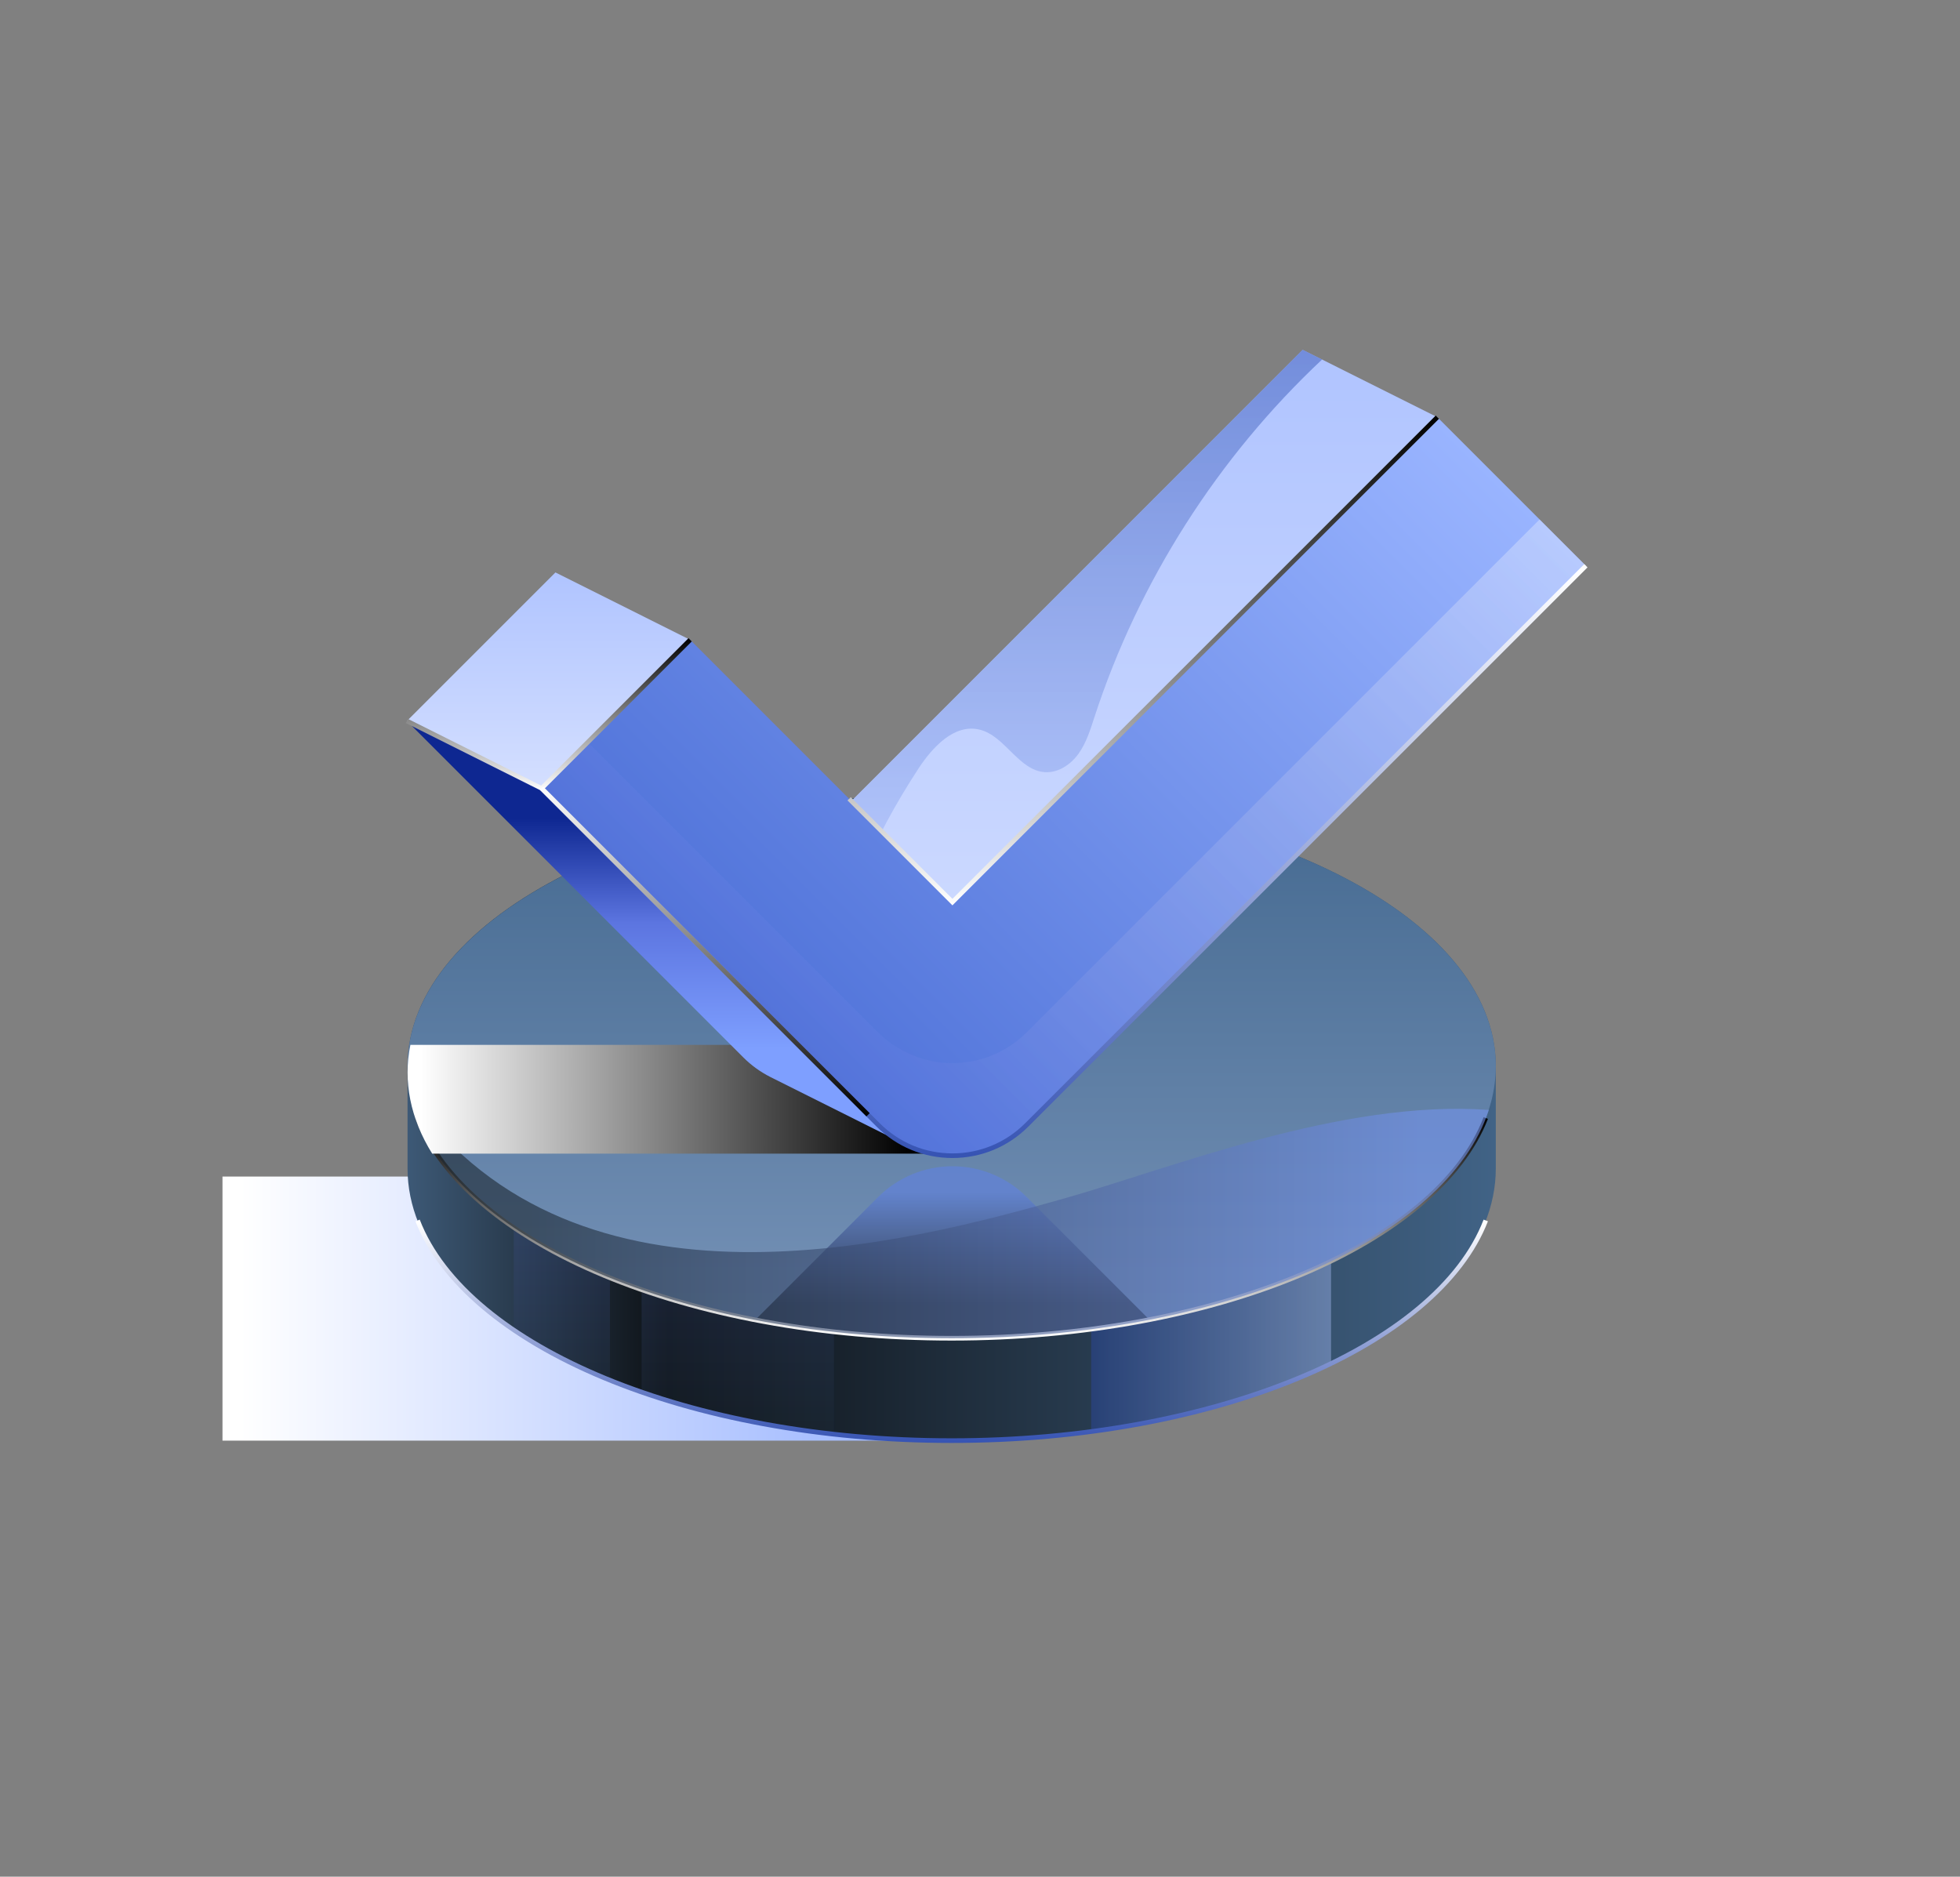 <?xml version="1.0" encoding="UTF-8"?>
<svg xmlns="http://www.w3.org/2000/svg" xmlns:xlink="http://www.w3.org/1999/xlink" viewBox="0 0 833.74 798.26">
  <rect x="0" y="0" width="833.74" height="798.26" fill="#808080" stroke="none"/>
  <defs>
    <style>
      .cls-1 {
        fill: url(#linear-gradient-12);
      }

      .cls-1, .cls-2, .cls-3, .cls-4, .cls-5, .cls-6, .cls-7, .cls-8, .cls-9, .cls-10, .cls-11, .cls-12, .cls-13, .cls-14, .cls-15, .cls-16, .cls-17, .cls-18, .cls-19, .cls-20 {
        stroke-width: 0px;
      }

      .cls-1, .cls-4, .cls-6 {
        opacity: .6;
      }

      .cls-1, .cls-4, .cls-6, .cls-9, .cls-21 {
        mix-blend-mode: screen;
      }

      .cls-2 {
        fill: url(#linear-gradient-17);
      }

      .cls-3 {
        fill: url(#linear-gradient-19);
      }

      .cls-22 {
        isolation: isolate;
      }

      .cls-4 {
        fill: url(#linear-gradient-6);
      }

      .cls-5 {
        fill: url(#linear-gradient-15);
      }

      .cls-6 {
        fill: url(#linear-gradient-9);
      }

      .cls-7 {
        fill: url(#linear-gradient-11);
      }

      .cls-8 {
        fill: url(#linear-gradient-5);
      }

      .cls-9 {
        fill: url(#linear-gradient-3);
        opacity: .4;
      }

      .cls-10 {
        fill: url(#linear-gradient-13);
      }

      .cls-11 {
        fill: url(#linear-gradient-20);
      }

      .cls-12 {
        fill: url(#linear-gradient-14);
      }

      .cls-13 {
        fill: url(#linear-gradient-2);
      }

      .cls-14 {
        fill: url(#linear-gradient-16);
      }

      .cls-14, .cls-16, .cls-17, .cls-20, .cls-23 {
        mix-blend-mode: multiply;
      }

      .cls-14, .cls-20 {
        opacity: .3;
      }

      .cls-15 {
        fill: url(#linear-gradient-7);
      }

      .cls-16 {
        fill: url(#linear-gradient);
      }

      .cls-17 {
        fill: url(#linear-gradient-10);
      }

      .cls-18 {
        fill: url(#linear-gradient-8);
      }

      .cls-19 {
        fill: url(#linear-gradient-18);
      }

      .cls-20 {
        fill: url(#linear-gradient-4);
      }
    </style>
    <linearGradient id="linear-gradient" x1="373.7" y1="556.61" x2="101.9" y2="556.61" gradientUnits="userSpaceOnUse">
      <stop offset="0" stop-color="#9fb8ff"/>
      <stop offset="1" stop-color="#fff"/>
    </linearGradient>
    <linearGradient id="linear-gradient-2" x1="173.36" y1="475.24" x2="636.28" y2="475.24" gradientUnits="userSpaceOnUse">
      <stop offset="0" stop-color="#3d5976"/>
      <stop offset=".24" stop-color="#0d1115"/>
      <stop offset="1" stop-color="#416386"/>
    </linearGradient>
    <linearGradient id="linear-gradient-3" x1="464.17" y1="550.58" x2="568.4" y2="550.58" gradientUnits="userSpaceOnUse">
      <stop offset="0" stop-color="#294bb0"/>
      <stop offset="1" stop-color="#afc4ff"/>
    </linearGradient>
    <linearGradient id="linear-gradient-4" x1="286.64" y1="610.03" x2="286.64" y2="434.45" gradientUnits="userSpaceOnUse">
      <stop offset="0" stop-color="#1f2e3c"/>
      <stop offset="1" stop-color="#5c75e0"/>
    </linearGradient>
    <linearGradient id="linear-gradient-5" x1="404.82" y1="569.23" x2="404.82" y2="337.72" gradientUnits="userSpaceOnUse">
      <stop offset="0" stop-color="#7793b8"/>
      <stop offset="1" stop-color="#446990"/>
    </linearGradient>
    <linearGradient id="linear-gradient-6" x1="405.09" y1="555.72" x2="405.09" y2="507.11" gradientUnits="userSpaceOnUse">
      <stop offset="0" stop-color="#010103"/>
      <stop offset="1" stop-color="#5f81e1"/>
    </linearGradient>
    <linearGradient id="linear-gradient-7" x1="404.82" y1="570.21" x2="404.82" y2="475.22" gradientUnits="userSpaceOnUse">
      <stop offset="0" stop-color="#fff"/>
      <stop offset="1" stop-color="#000"/>
    </linearGradient>
    <linearGradient id="linear-gradient-8" x1="404.82" y1="613.76" x2="404.82" y2="518.77" gradientUnits="userSpaceOnUse">
      <stop offset="0" stop-color="#3653b3"/>
      <stop offset=".99" stop-color="#fff"/>
      <stop offset="1" stop-color="#f7f8fc"/>
    </linearGradient>
    <linearGradient id="linear-gradient-9" x1="603.26" y1="518.01" x2="225.73" y2="518.01" gradientUnits="userSpaceOnUse">
      <stop offset="0" stop-color="#7392eb"/>
      <stop offset="1" stop-color="#1a2631"/>
    </linearGradient>
    <linearGradient id="linear-gradient-10" x1="386.9" y1="467.57" x2="178.93" y2="467.57" gradientUnits="userSpaceOnUse">
      <stop offset="0" stop-color="#000"/>
      <stop offset="1" stop-color="#fff"/>
    </linearGradient>
    <linearGradient id="linear-gradient-11" x1="482.57" y1="462.92" x2="482.57" y2="148.79" gradientUnits="userSpaceOnUse">
      <stop offset="0" stop-color="#d4dfff"/>
      <stop offset="1" stop-color="#b0c4ff"/>
    </linearGradient>
    <linearGradient id="linear-gradient-12" x1="455.11" y1="67.65" x2="455.11" y2="393.81" xlink:href="#linear-gradient-3"/>
    <linearGradient id="linear-gradient-13" x1="233.33" y1="335.33" x2="233.33" y2="243.49" xlink:href="#linear-gradient-11"/>
    <linearGradient id="linear-gradient-14" x1="279.02" y1="446.25" x2="279.02" y2="346.93" gradientUnits="userSpaceOnUse">
      <stop offset="0" stop-color="#7e9fff"/>
      <stop offset=".54" stop-color="#5c75e0"/>
      <stop offset=".99" stop-color="#0e2791"/>
    </linearGradient>
    <linearGradient id="linear-gradient-15" x1="317.77" y1="422.71" x2="587.22" y2="153.25" gradientUnits="userSpaceOnUse">
      <stop offset="0" stop-color="#5073d9"/>
      <stop offset="1" stop-color="#99b4ff"/>
    </linearGradient>
    <linearGradient id="linear-gradient-16" x1="317.77" y1="422.71" x2="587.22" y2="153.25" gradientUnits="userSpaceOnUse">
      <stop offset="0" stop-color="#5c75e0"/>
      <stop offset="1" stop-color="#fff"/>
    </linearGradient>
    <linearGradient id="linear-gradient-17" x1="452.49" y1="492.56" x2="452.49" y2="239.94" xlink:href="#linear-gradient-8"/>
    <linearGradient id="linear-gradient-18" x1="486.3" y1="385.1" x2="486.3" y2="176.76" xlink:href="#linear-gradient-7"/>
    <linearGradient id="linear-gradient-19" x1="233.46" y1="336.52" x2="233.46" y2="271.45" xlink:href="#linear-gradient-7"/>
    <linearGradient id="linear-gradient-20" x1="299.82" y1="474.87" x2="299.82" y2="334.64" gradientTransform="translate(374.02 -93.45) rotate(45)" xlink:href="#linear-gradient-10"/>
  </defs>
  <g class="cls-22">
    <g id="_95c6c890-4df0-4047-9b20-53c1698e0703" data-name="95c6c890-4df0-4047-9b20-53c1698e0703">
      <g>
        <rect class="cls-16" x="94.64" y="500.45" width="310.19" height="112.33"/>
        <g>
          <path class="cls-13" d="m636.28,453.47c0-63.93-103.63-115.76-231.46-115.76s-231.46,51.83-231.46,115.76v43.55c0,63.93,103.63,115.76,231.46,115.76s231.46-51.83,231.46-115.76v-43.55Z"/>
          <path class="cls-9" d="m464.17,608.92c39.02-5.16,73.97-15.3,102.04-28.96v-87.72h-102.04v116.68Z"/>
          <path class="cls-20" d="m272.91,453.95v138.17c24.3,8.45,51.98,14.62,81.83,17.91v-156.08h-81.83Zm-54.36,111.77c11.77,7.96,25.53,15.14,40.91,21.36v-152.63h-40.91v131.27Z"/>
          <ellipse class="cls-8" cx="404.82" cy="453.47" rx="231.46" ry="115.75"/>
          <path class="cls-4" d="m321.26,561.44c25.92,5.02,54.1,7.78,83.57,7.78s58.03-2.8,84.1-7.88l-52.19-52.19c-8.38-8.38-19.74-13.09-31.59-13.09s-23.21,4.71-31.59,13.09l-52.3,52.3Z"/>
          <g class="cls-21">
            <path class="cls-15" d="m404.82,570.21c-27.62,0-54.65-2.4-80.33-7.15-24.82-4.58-47.76-11.23-68.18-19.75-41.17-17.18-69.44-41.11-79.6-67.39l1.83-.71c20.85,53.9,116.01,93.03,226.28,93.03s205.44-39.12,226.28-93.03l1.83.71c-10.16,26.28-38.43,50.21-79.6,67.39-20.42,8.52-43.36,15.16-68.18,19.75-25.68,4.74-52.7,7.15-80.33,7.15Z"/>
          </g>
          <g class="cls-23">
            <path class="cls-18" d="m404.82,613.76c-27.62,0-54.65-2.4-80.33-7.15-24.82-4.58-47.76-11.23-68.18-19.75-41.17-17.18-69.44-41.11-79.6-67.39l1.83-.71c20.85,53.9,116.01,93.03,226.28,93.03s205.44-39.12,226.28-93.03l1.83.71c-10.16,26.28-38.43,50.21-79.6,67.39-20.42,8.52-43.36,15.16-68.18,19.75-25.68,4.74-52.7,7.15-80.33,7.15Z"/>
          </g>
          <path class="cls-6" d="m404.86,569.23c-118.81,0-216.7-44.77-229.92-102.42,71.12,99.14,210.89,61.84,277.45,43.05,45.61-12.87,118.28-42.28,180.93-37.75-17.83,55.07-113.32,97.12-228.46,97.12Z"/>
        </g>
        <g>
          <path class="cls-17" d="m183.84,490.71h226.88v-46.28h-236.14c-3.16,15.51-.07,31.27,9.26,46.28Z"/>
          <path class="cls-7" d="m347.84,355.06l206.27-206.27,57.3,28.66,5.88,34.52-237.86,237.86c-8.38,8.38-19.74,13.09-31.59,13.09v-107.86Z"/>
          <path class="cls-1" d="m349.13,422.51c8.29-33.91,22.41-66.38,41.55-95.57,6-9.15,15.19-19.09,25.85-16.63,11.01,2.55,16.61,17.35,27.89,18.13,5.68.39,11.04-3.21,14.36-7.84s5.01-10.19,6.78-15.61c18.83-57.74,52.54-110.53,96.83-152.07l-8.27-4.14-206.27,206.27v66.07l1.29,1.38Z"/>
          <polygon class="cls-10" points="173.09 306.67 236.27 243.49 293.57 272.15 230.39 335.33 173.09 306.67"/>
          <path class="cls-12" d="m384.95,486.75l-153.34-150.23-1.22-1.19-28.64-14.33-28.66-14.33,143.16,143.16c3.36,3.36,7.21,6.12,11.38,8.24.03.03,57.33,28.68,57.33,28.68Z"/>
          <path class="cls-5" d="m405.14,491.58c-11.85,0-23.21-4.71-31.59-13.09l-143.16-143.16,63.18-63.18,111.57,111.57,206.27-206.27,63.18,63.18-237.86,237.86c-8.38,8.38-19.74,13.09-31.59,13.09Z"/>
          <path class="cls-14" d="m436.73,439.11c-8.38,8.38-19.74,13.09-31.59,13.09s-23.21-4.71-31.59-13.09l-123.47-123.47-19.69,19.69,143.16,143.16c8.38,8.38,19.74,13.09,31.59,13.09s23.21-4.71,31.59-13.09l237.86-237.86-19.69-19.69-218.17,218.17Z"/>
          <g class="cls-23">
            <path class="cls-2" d="m405.14,492.56c-12.2,0-23.66-4.75-32.28-13.37l-143.16-143.16,1.39-1.39,143.16,143.16c8.25,8.25,19.23,12.8,30.9,12.8s22.65-4.55,30.9-12.8l237.86-237.86,1.39,1.39-237.86,237.86c-8.62,8.62-20.09,13.37-32.28,13.37Z"/>
          </g>
          <g class="cls-21">
            <polygon class="cls-19" points="405.14 385.1 360.5 340.46 361.89 339.08 405.14 382.33 610.72 176.76 612.11 178.14 405.14 385.1"/>
          </g>
          <g class="cls-21">
            <polygon class="cls-3" points="230.58 336.52 172.65 307.55 173.53 305.79 230.2 334.14 292.88 271.45 294.27 272.84 230.58 336.52"/>
          </g>
          <g class="cls-21">
            <rect class="cls-11" x="298.84" y="306.57" width="1.96" height="196.37" transform="translate(-198.39 330.55) rotate(-45)"/>
          </g>
        </g>
      </g>
    </g>
  </g>
</svg>